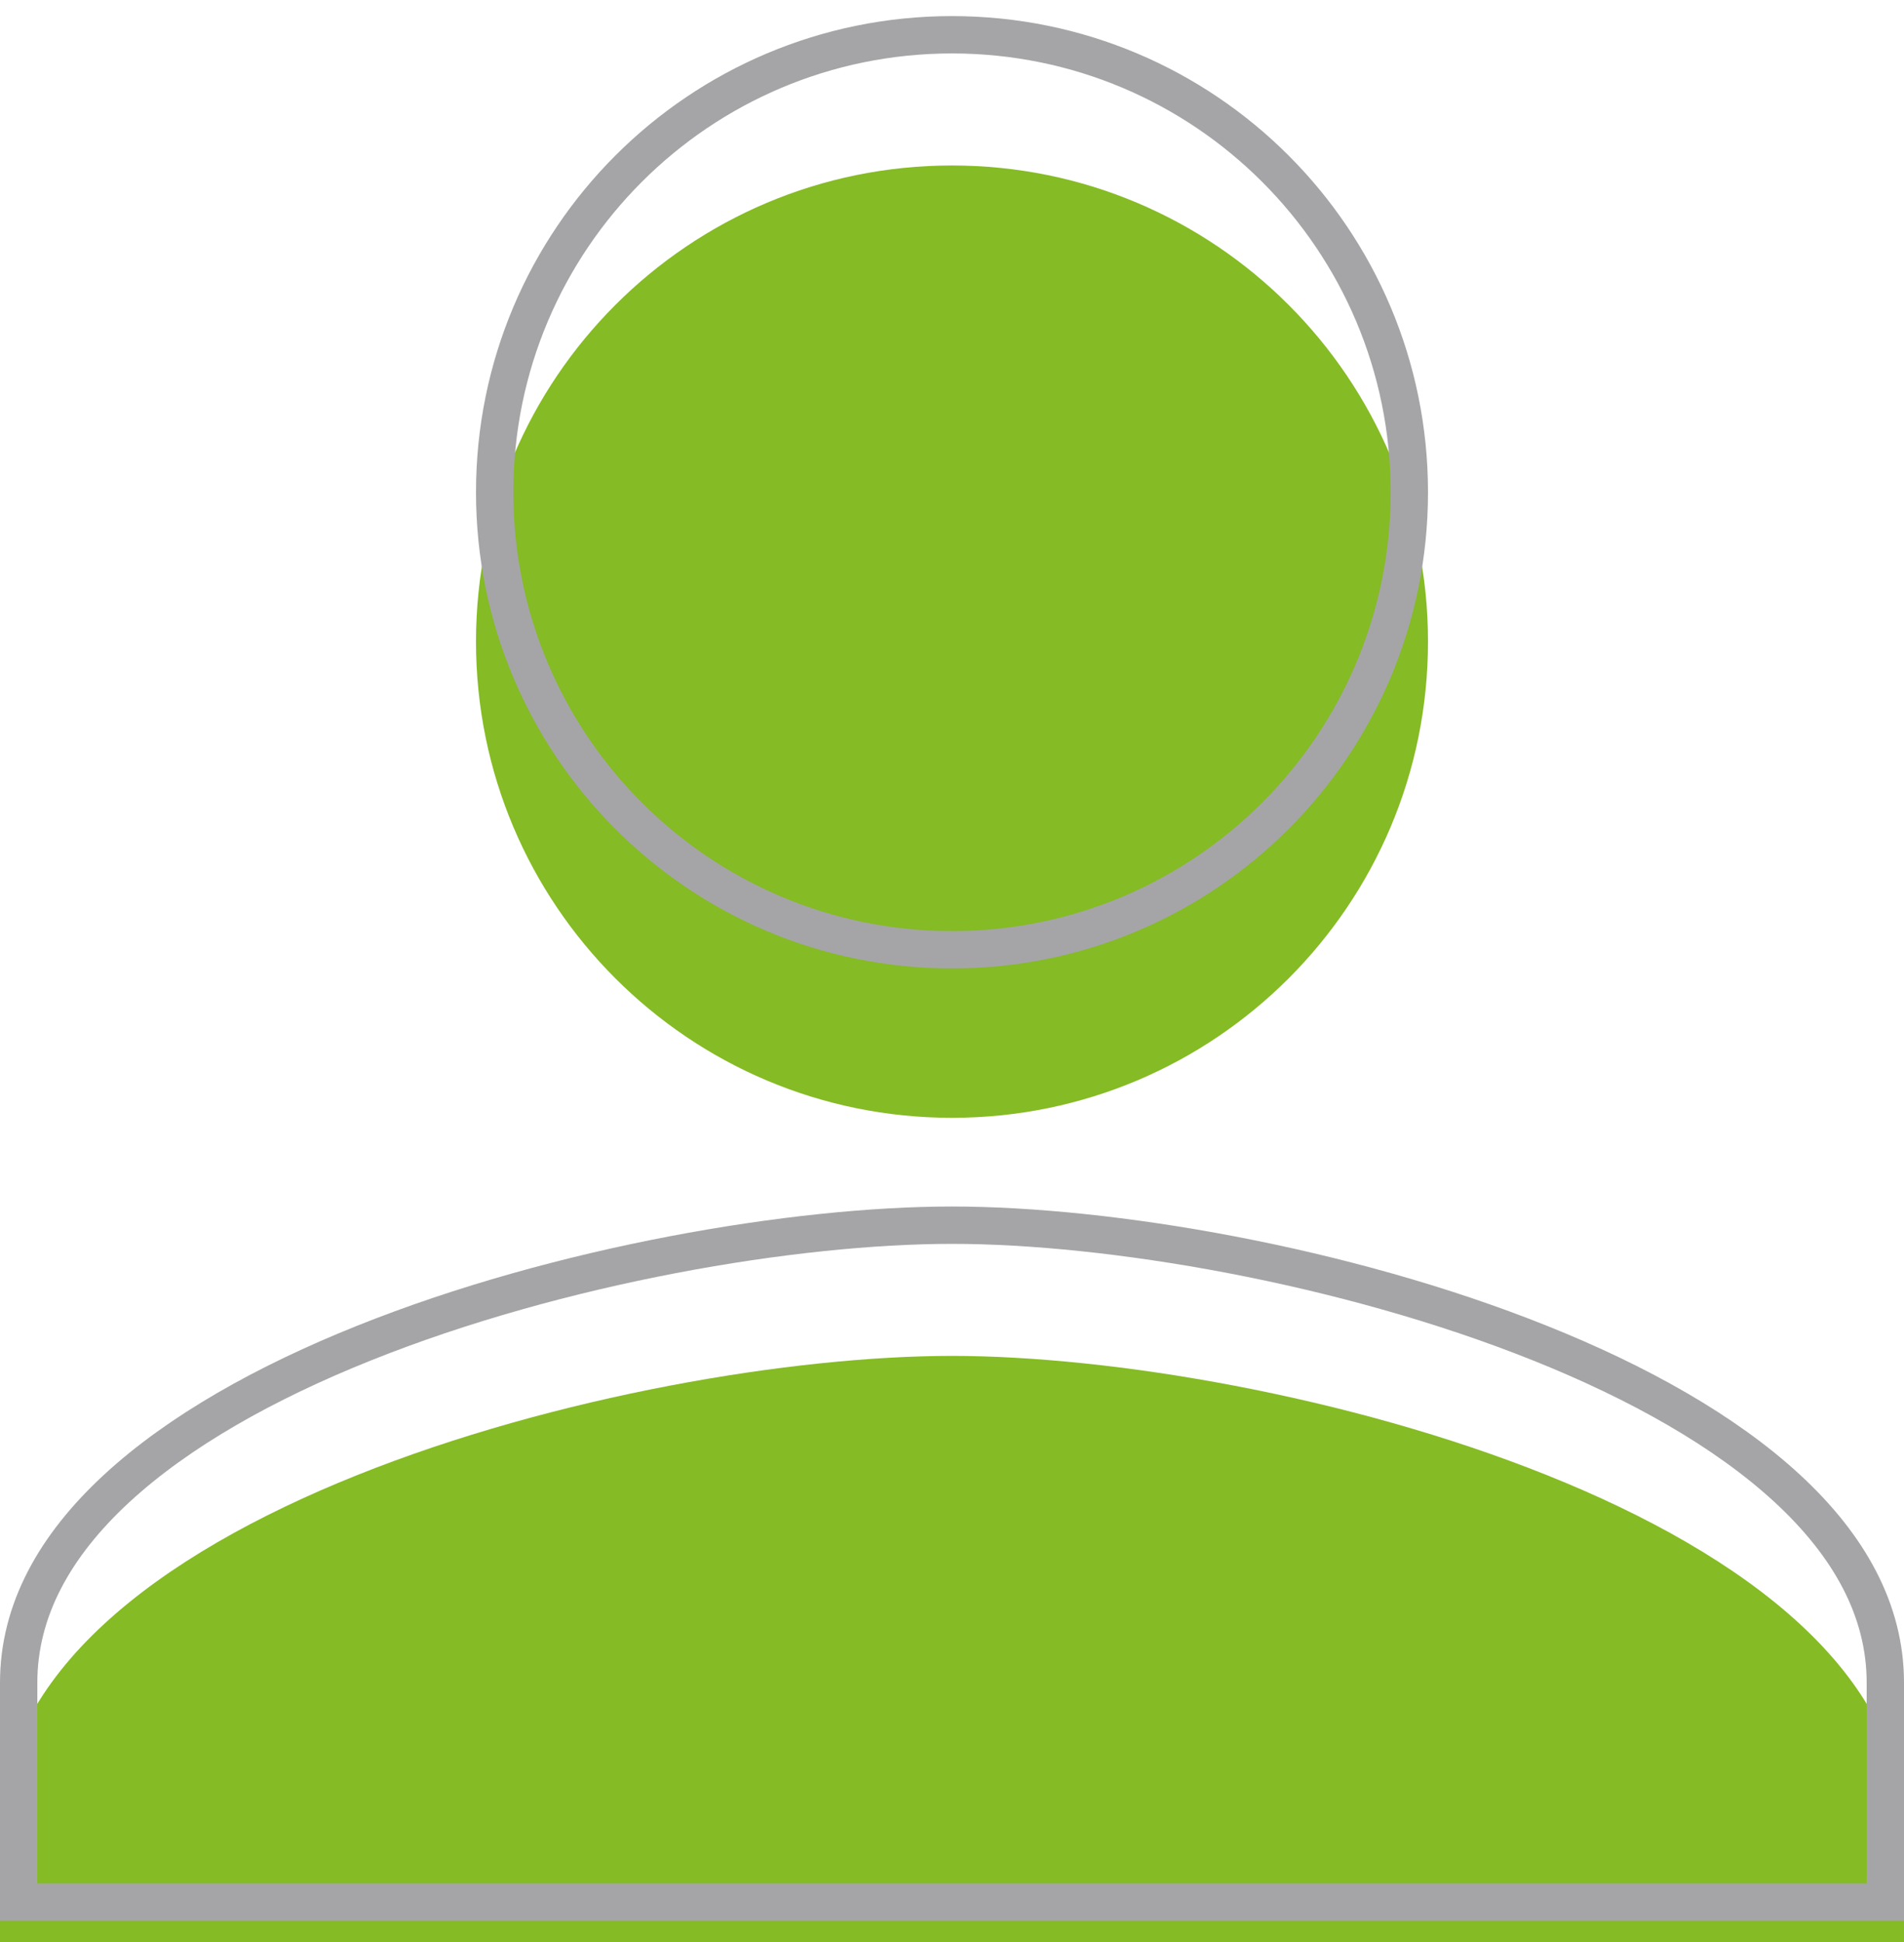 <svg width="51" height="52" viewBox="0 0 51 52" fill="none" xmlns="http://www.w3.org/2000/svg">
<g filter="url(#filter0_i_166_1816)">
<path d="M25.5 25.931C32.544 25.931 38.25 20.226 38.25 13.181C38.25 6.137 32.544 0.431 25.5 0.431C18.456 0.431 12.75 6.137 12.75 13.181C12.75 20.226 18.456 25.931 25.5 25.931ZM25.5 32.306C16.989 32.306 0 36.577 0 45.056V51.431H51V45.056C51 36.577 34.011 32.306 25.5 32.306Z" fill="#85BB24"/>
</g>
<path d="M37.75 13.181C37.75 19.949 32.268 25.431 25.5 25.431C18.732 25.431 13.25 19.949 13.25 13.181C13.25 6.413 18.732 0.931 25.5 0.931C32.268 0.931 37.75 6.413 37.75 13.181ZM0.5 45.056C0.5 43.12 1.466 41.387 3.127 39.854C4.791 38.319 7.119 37.017 9.744 35.966C14.995 33.862 21.307 32.806 25.5 32.806C29.693 32.806 36.005 33.862 41.255 35.966C43.881 37.017 46.209 38.319 47.873 39.854C49.534 41.387 50.5 43.12 50.5 45.056V50.931H0.5V45.056Z" stroke="#A5A5A8"/>
<defs>
<filter id="filter0_i_166_1816" x="0" y="0.431" width="51" height="55" filterUnits="userSpaceOnUse" color-interpolation-filters="sRGB">
<feFlood flood-opacity="0" result="BackgroundImageFix"/>
<feBlend mode="normal" in="SourceGraphic" in2="BackgroundImageFix" result="shape"/>
<feColorMatrix in="SourceAlpha" type="matrix" values="0 0 0 0 0 0 0 0 0 0 0 0 0 0 0 0 0 0 127 0" result="hardAlpha"/>
<feOffset dy="4"/>
<feGaussianBlur stdDeviation="2"/>
<feComposite in2="hardAlpha" operator="arithmetic" k2="-1" k3="1"/>
<feColorMatrix type="matrix" values="0 0 0 0 0 0 0 0 0 0 0 0 0 0 0 0 0 0 0.25 0"/>
<feBlend mode="normal" in2="shape" result="effect1_innerShadow_166_1816"/>
</filter>
</defs>
</svg>
